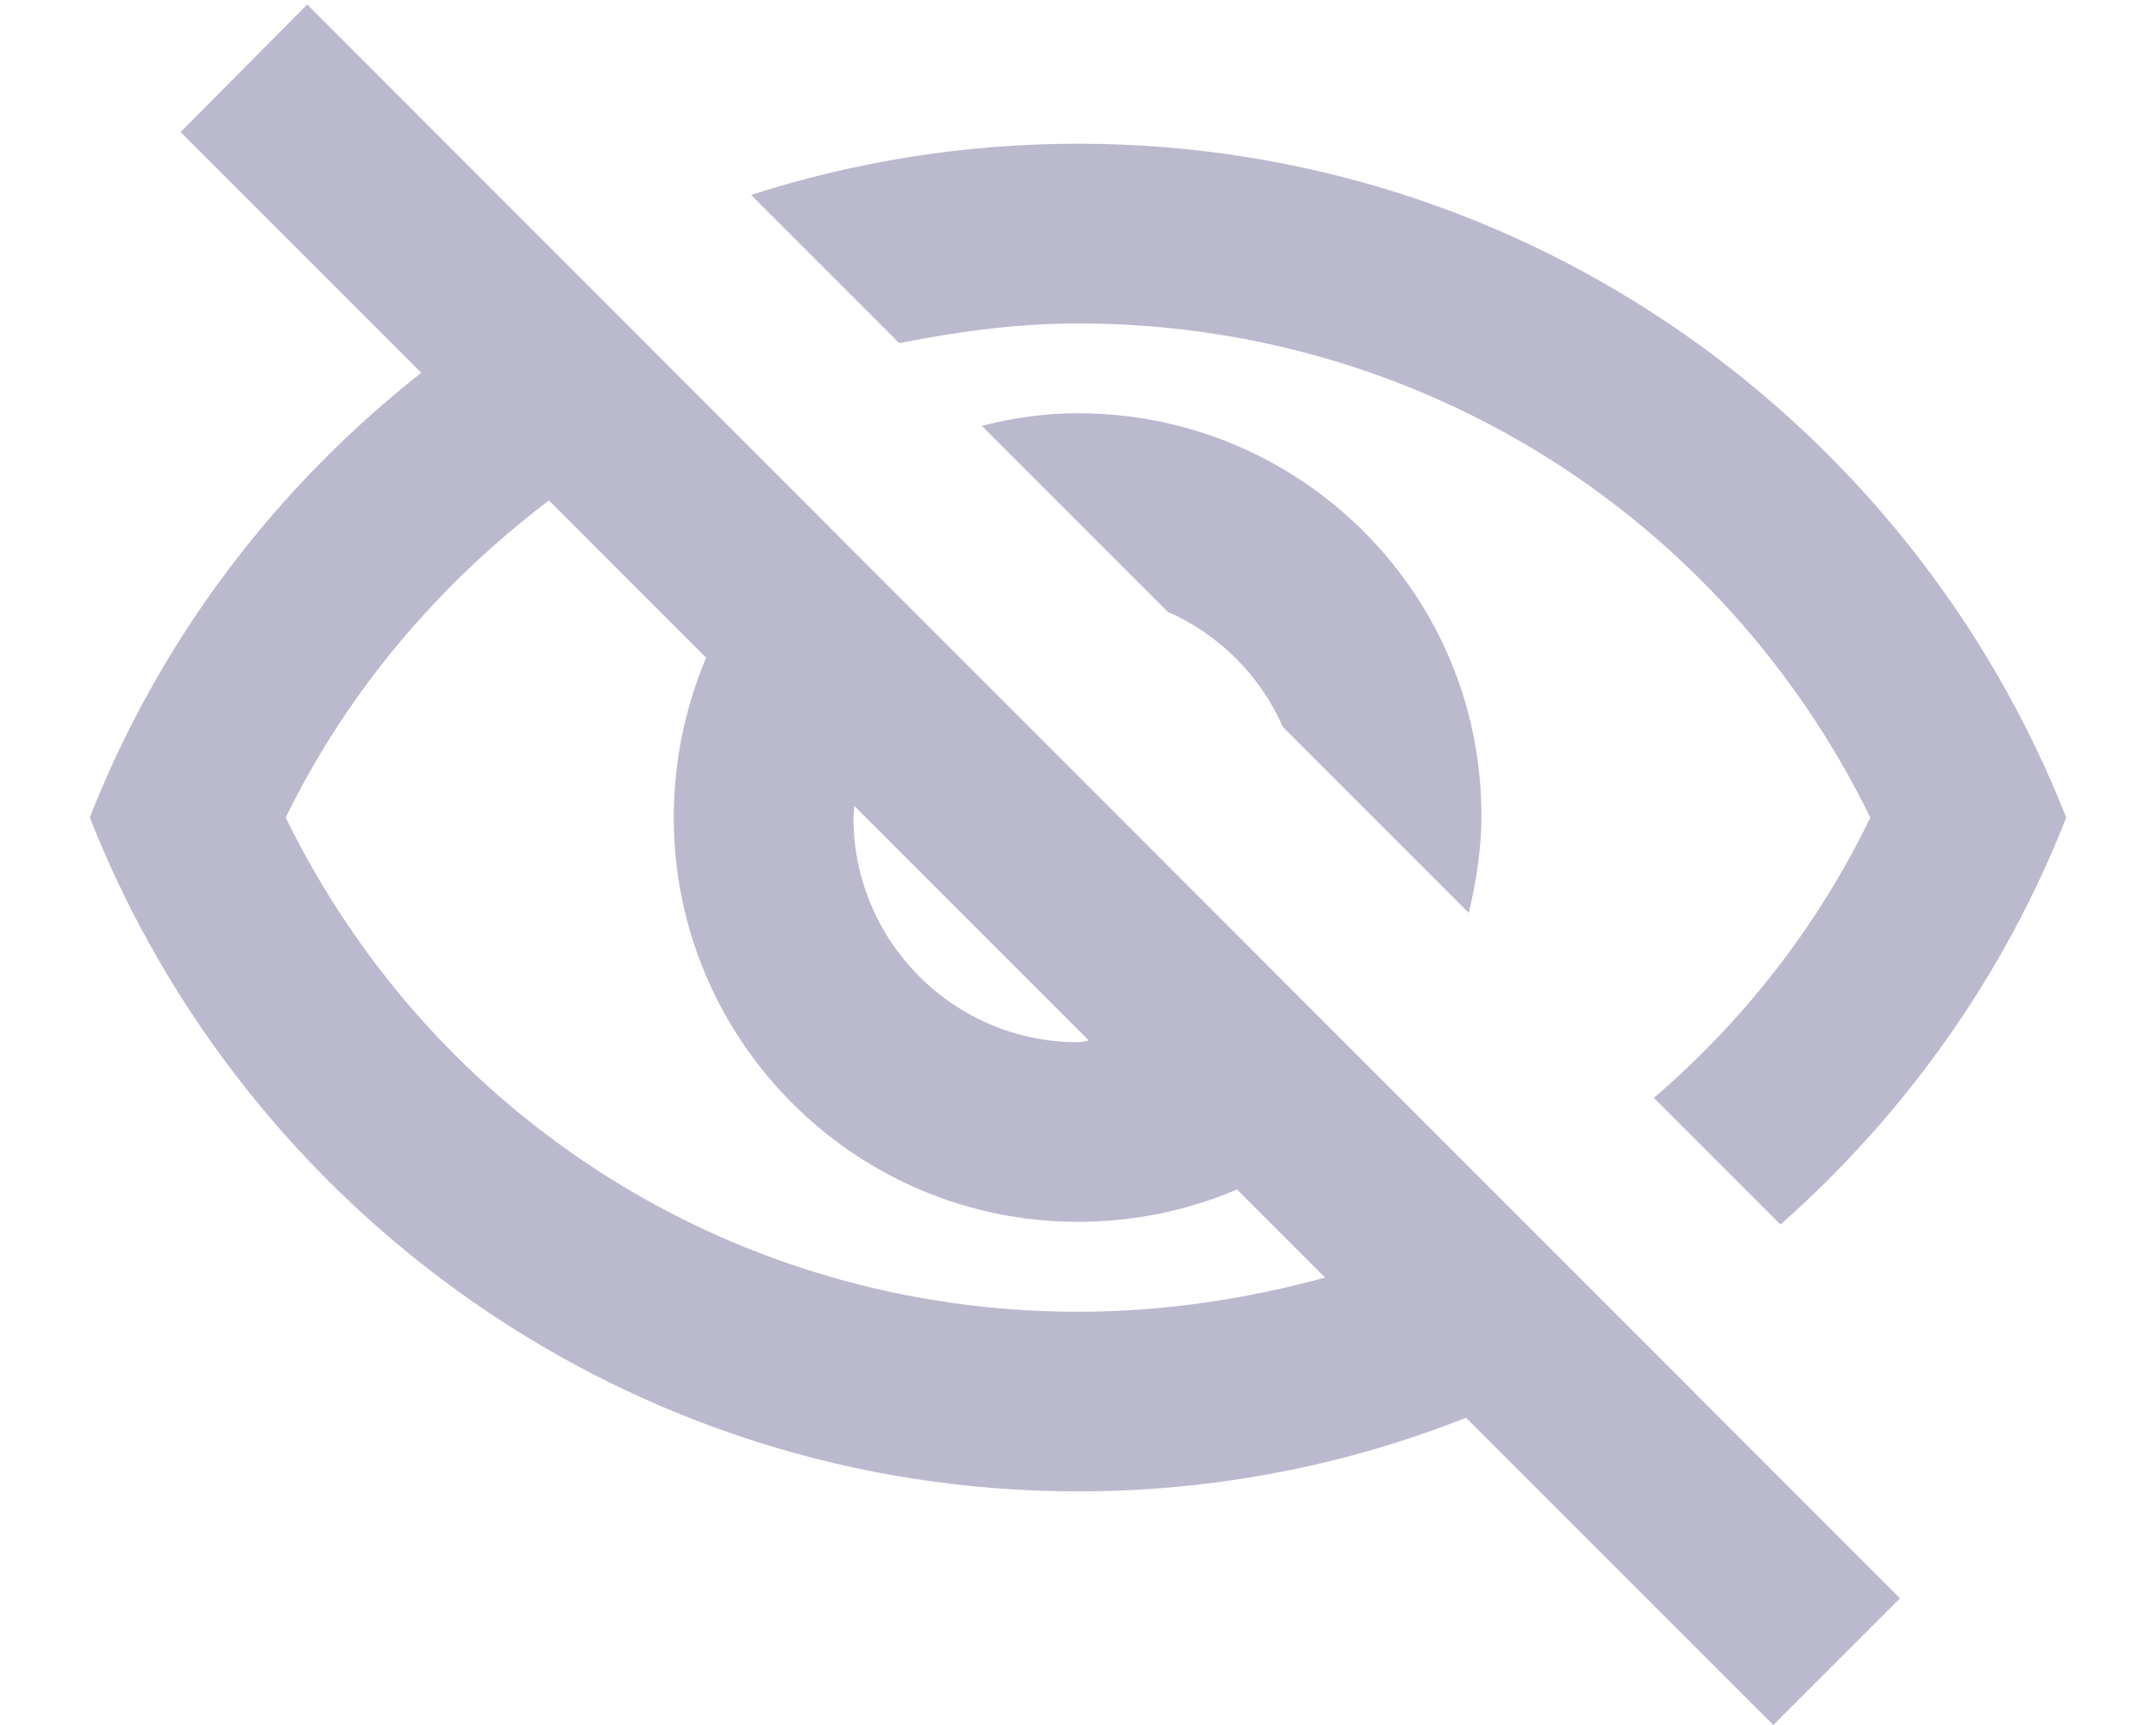 <svg width="20" height="16" viewBox="0 0 20 16" fill="none" xmlns="http://www.w3.org/2000/svg">
<path d="M10 3C13.158 3 15.975 4.775 17.35 7.583C16.858 8.6 16.167 9.475 15.342 10.183L16.517 11.358C17.675 10.333 18.592 9.05 19.167 7.583C17.725 3.925 14.167 1.333 10 1.333C8.942 1.333 7.925 1.5 6.967 1.808L8.342 3.183C8.883 3.075 9.433 3 10 3ZM9.108 3.95L10.833 5.675C11.308 5.883 11.692 6.267 11.9 6.742L13.625 8.467C13.692 8.183 13.742 7.883 13.742 7.575C13.75 5.508 12.067 3.833 10 3.833C9.692 3.833 9.4 3.875 9.108 3.95ZM1.675 1.225L3.908 3.458C2.55 4.525 1.475 5.942 0.833 7.583C2.275 11.242 5.833 13.833 10 13.833C11.267 13.833 12.483 13.592 13.6 13.15L16.45 16L17.625 14.825L2.85 0.042L1.675 1.225ZM7.925 7.475L10.1 9.65C10.067 9.658 10.033 9.667 10 9.667C8.85 9.667 7.917 8.733 7.917 7.583C7.917 7.542 7.925 7.517 7.925 7.475ZM5.092 4.642L6.55 6.1C6.358 6.558 6.25 7.058 6.25 7.583C6.25 9.65 7.933 11.333 10 11.333C10.525 11.333 11.025 11.225 11.475 11.033L12.292 11.85C11.558 12.05 10.792 12.167 10 12.167C6.842 12.167 4.025 10.392 2.65 7.583C3.233 6.392 4.083 5.408 5.092 4.642Z" fill="#BBB9CE"/>
</svg>
